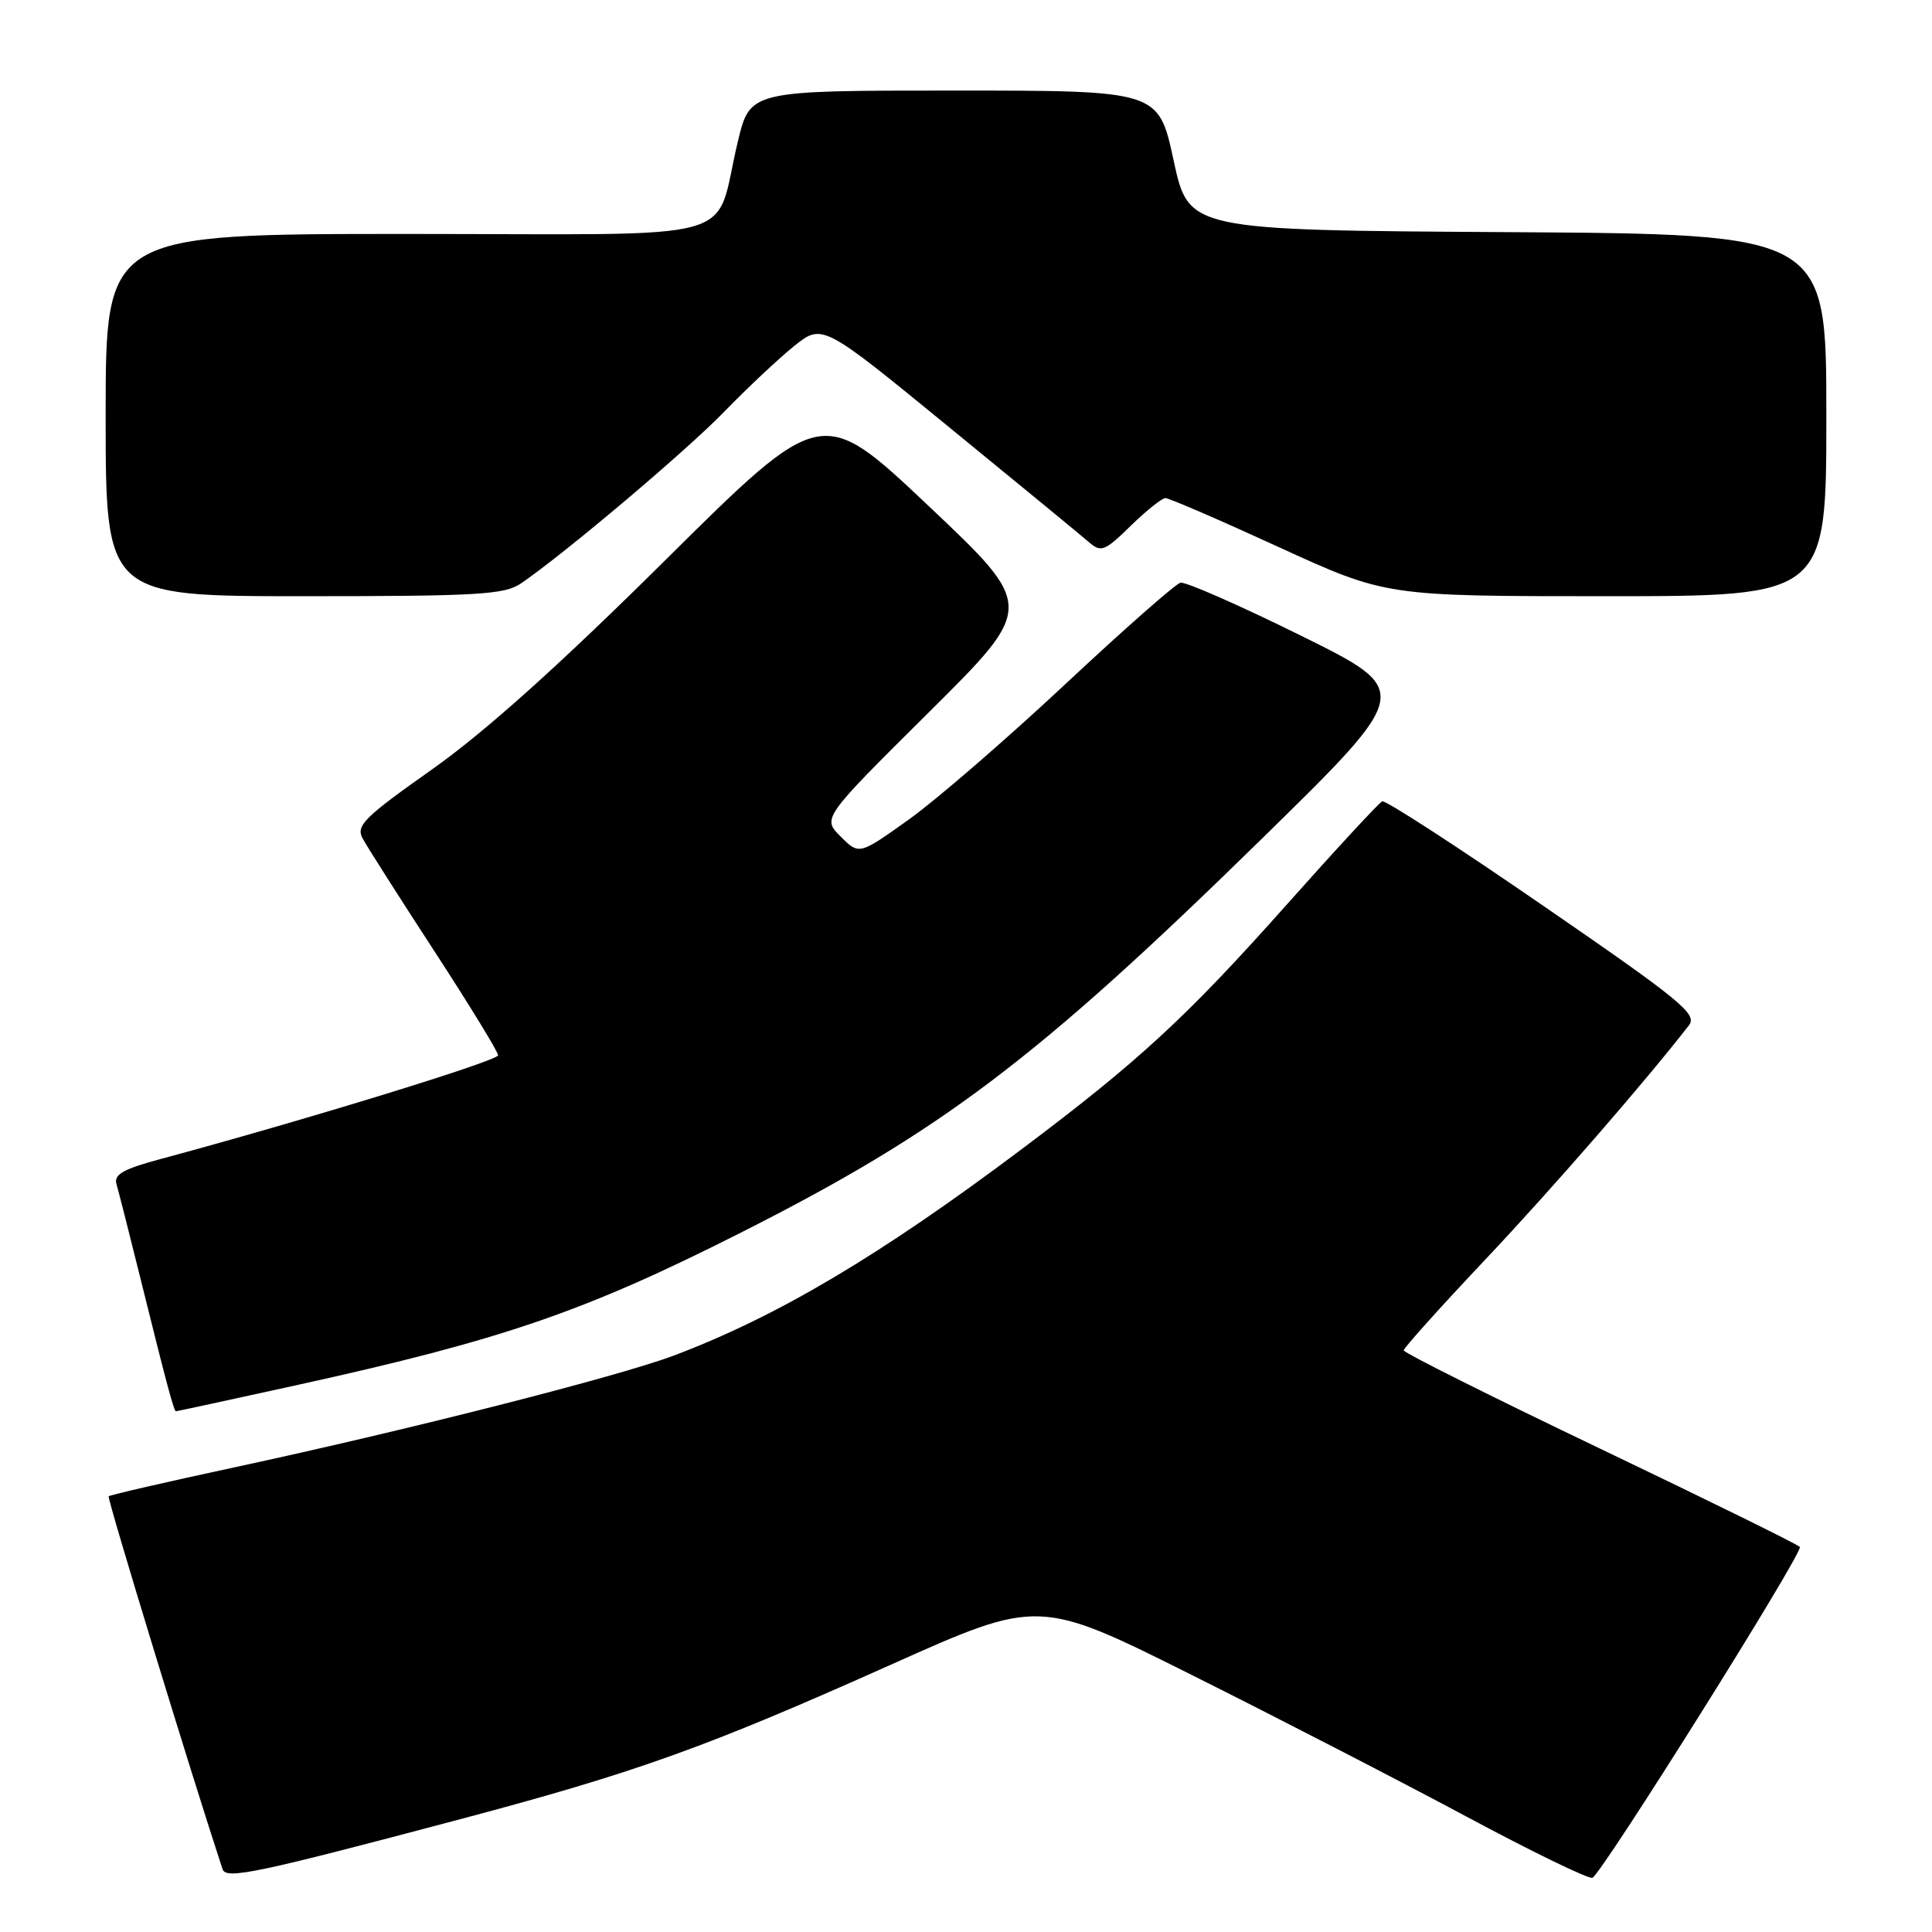 <?xml version="1.0" encoding="UTF-8" standalone="no"?>
<!DOCTYPE svg PUBLIC "-//W3C//DTD SVG 1.1//EN" "http://www.w3.org/Graphics/SVG/1.1/DTD/svg11.dtd" >
<svg xmlns="http://www.w3.org/2000/svg" xmlns:xlink="http://www.w3.org/1999/xlink" version="1.1" viewBox="0 0 256 256">
 <g >
 <path fill="currentColor"
d=" M 61.07 241.03 C 84.29 234.86 93.51 231.56 118.07 220.57 C 137.65 211.81 137.65 211.81 158.07 222.02 C 169.31 227.64 185.60 236.04 194.28 240.69 C 202.95 245.34 210.48 249.00 211.00 248.82 C 212.17 248.42 238.95 205.72 238.49 204.98 C 238.31 204.69 226.42 198.84 212.08 191.98 C 197.74 185.12 186.00 179.25 186.00 178.93 C 186.00 178.61 190.85 173.21 196.78 166.93 C 205.74 157.44 218.08 143.23 223.80 135.85 C 224.94 134.38 222.71 132.56 204.50 120.03 C 193.18 112.23 183.58 106.00 183.15 106.18 C 182.73 106.36 176.97 112.59 170.35 120.03 C 157.27 134.73 150.86 140.65 135.38 152.27 C 116.63 166.36 102.95 174.47 89.28 179.62 C 81.89 182.40 54.16 189.46 31.11 194.42 C 22.09 196.36 14.57 198.09 14.40 198.27 C 14.16 198.50 25.43 235.37 29.49 247.68 C 29.95 249.07 33.94 248.23 61.07 241.03 Z  M 39.53 183.49 C 66.55 177.54 77.43 173.81 98.07 163.38 C 124.75 149.91 137.30 140.42 167.31 111.03 C 187.19 91.55 187.19 91.55 172.41 84.24 C 164.28 80.22 157.08 77.06 156.42 77.21 C 155.76 77.37 148.87 83.44 141.11 90.70 C 133.34 97.96 124.03 106.02 120.41 108.60 C 113.84 113.29 113.84 113.29 111.39 110.85 C 108.95 108.41 108.95 108.41 123.06 94.40 C 137.17 80.39 137.17 80.39 123.03 67.03 C 108.89 53.67 108.89 53.67 88.20 74.18 C 74.04 88.22 64.27 96.98 57.26 101.94 C 48.22 108.33 47.14 109.40 48.05 111.10 C 48.62 112.16 52.89 118.87 57.54 126.01 C 62.19 133.15 66.00 139.37 66.00 139.83 C 66.00 140.56 40.23 148.48 21.23 153.59 C 16.35 154.90 15.06 155.63 15.43 156.89 C 15.69 157.77 17.08 163.22 18.51 169.00 C 22.10 183.49 23.04 187.00 23.32 187.00 C 23.46 187.00 30.75 185.42 39.53 183.49 Z  M 69.03 77.31 C 74.96 73.24 90.96 59.72 96.00 54.52 C 99.03 51.40 103.18 47.50 105.23 45.85 C 108.97 42.86 108.97 42.86 125.73 56.58 C 134.96 64.12 143.30 70.98 144.28 71.83 C 145.90 73.23 146.37 73.05 149.82 69.68 C 151.89 67.66 153.96 66.00 154.43 66.00 C 154.90 66.00 161.66 68.92 169.46 72.50 C 183.65 79.00 183.65 79.00 212.82 79.00 C 242.00 79.00 242.00 79.00 242.00 55.01 C 242.00 31.02 242.00 31.02 199.75 30.76 C 157.50 30.50 157.50 30.50 155.51 21.25 C 153.51 12.00 153.51 12.00 126.45 12.00 C 99.39 12.00 99.39 12.00 97.77 18.75 C 94.47 32.46 99.68 31.00 54.02 31.00 C 14.00 31.00 14.00 31.00 14.00 55.00 C 14.00 79.00 14.00 79.00 40.28 79.00 C 63.34 79.00 66.86 78.79 69.03 77.31 Z "/>
</g>
</svg>